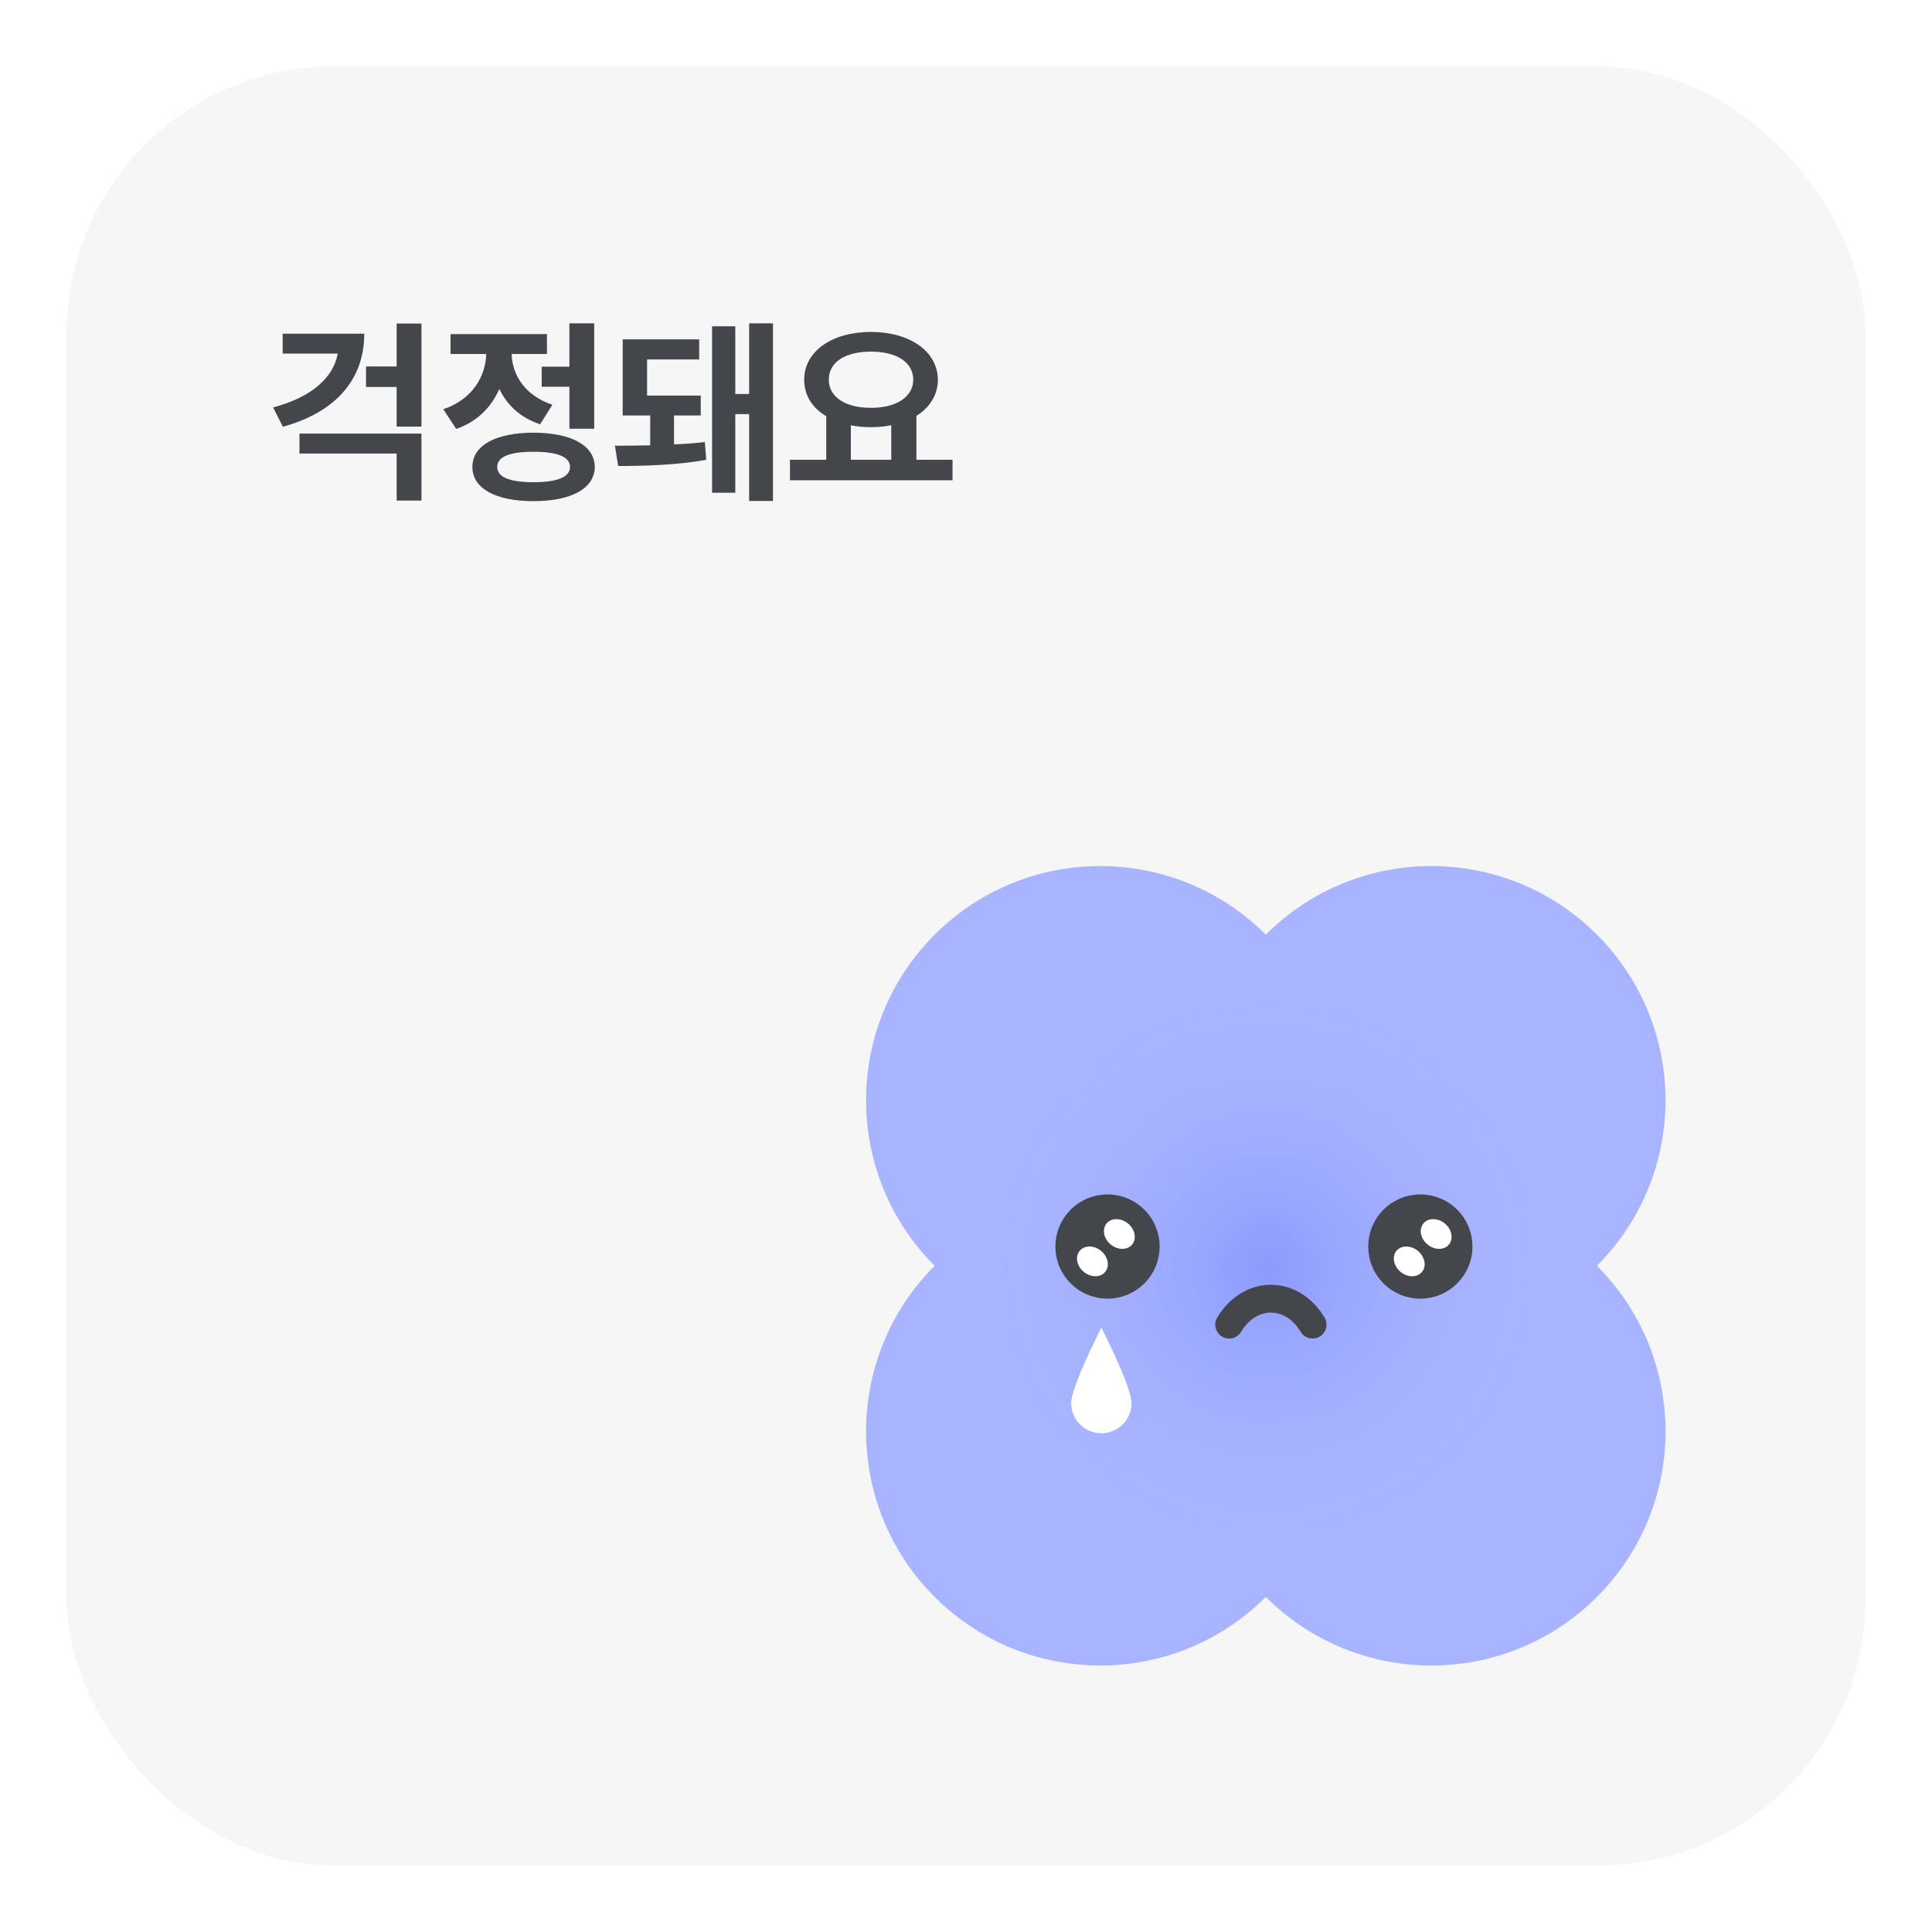 <svg width="116" height="116" viewBox="0 0 116 116" fill="none" xmlns="http://www.w3.org/2000/svg">
<g filter="url(#filter0_d_836_1407)">
<rect x="4" y="4" width="108" height="108" rx="16" fill="#F6F6F7" shape-rendering="crispEdges"/>
<path d="M21.871 20.035C21.871 22.824 20.113 24.758 16.984 25.625L16.398 24.465C18.719 23.844 20.02 22.672 20.277 21.23H16.973V20.035H21.871ZM25.305 26.035V30.055H23.816V27.23H17.98V26.035H25.305ZM25.305 19.426V25.613H23.816V23.234H21.977V22.004H23.816V19.426H25.305ZM35.676 19.414V25.742H34.188V23.223H32.523V22.016H34.188V19.414H35.676ZM32.031 25.977C34.305 25.988 35.699 26.738 35.711 28.039C35.699 29.328 34.305 30.09 32.031 30.09C29.758 30.09 28.363 29.328 28.363 28.039C28.363 26.738 29.758 25.988 32.031 25.977ZM32.031 27.125C30.613 27.125 29.852 27.418 29.852 28.039C29.852 28.648 30.613 28.953 32.031 28.953C33.449 28.953 34.223 28.648 34.223 28.039C34.223 27.418 33.449 27.125 32.031 27.125ZM32.84 20.059V21.254H30.719C30.754 22.496 31.504 23.75 33.168 24.301L32.43 25.473C31.252 25.092 30.443 24.318 29.98 23.352C29.506 24.441 28.656 25.32 27.391 25.754L26.617 24.57C28.369 23.984 29.154 22.59 29.195 21.254H27.051V20.059H32.84ZM36.918 26.762C37.522 26.762 38.26 26.756 39.039 26.738V24.945H37.387V20.375H41.98V21.582H38.852V23.75H42.074V24.945H40.469V26.68C41.119 26.656 41.758 26.609 42.32 26.539L42.402 27.605C40.68 27.934 38.488 27.98 37.117 27.98L36.918 26.762ZM46.41 19.414V30.078H44.98V24.863H44.148V29.586H42.754V19.59H44.148V23.656H44.98V19.414H46.41ZM57.191 27.605V28.836H47.43V27.605H49.609V24.992C48.783 24.5 48.285 23.744 48.285 22.801C48.285 21.078 49.973 19.93 52.293 19.93C54.602 19.93 56.301 21.078 56.312 22.801C56.307 23.721 55.82 24.471 55.023 24.969V27.605H57.191ZM52.293 21.113C50.77 21.113 49.762 21.723 49.762 22.801C49.762 23.844 50.77 24.488 52.293 24.488C53.805 24.488 54.824 23.844 54.836 22.801C54.824 21.723 53.805 21.113 52.293 21.113ZM51.086 27.605H53.512V25.531C53.131 25.607 52.721 25.648 52.293 25.648C51.865 25.648 51.461 25.613 51.086 25.531V27.605Z" fill="#43464A"/>
<path fill-rule="evenodd" clip-rule="evenodd" d="M76 76L76 76L76 76C76 76 76 76 76 76C76 76 76 76 76 76ZM76 95.882C76 95.882 76 95.882 76 95.882C81.49 101.372 90.392 101.372 95.882 95.882C101.373 90.392 101.373 81.49 95.882 76C101.373 70.51 101.373 61.608 95.882 56.118C90.392 50.627 81.49 50.627 76 56.118L76 56.118L76 56.118C70.51 50.627 61.608 50.627 56.118 56.118C50.627 61.608 50.627 70.51 56.118 76C50.627 81.49 50.627 90.392 56.118 95.882C61.608 101.372 70.51 101.372 76 95.882C76 95.882 76 95.882 76 95.882Z" fill="#A8B4FF"/>
<circle cx="76.091" cy="76.09" r="16.304" fill="url(#paint0_radial_836_1407)" fill-opacity="0.6"/>
<path d="M73.801 79.533C75.053 77.455 77.557 77.455 78.81 79.533" stroke="#43464A" stroke-width="1.67" stroke-linecap="round"/>
<circle cx="66.496" cy="74.844" r="2.609" fill="#43464A" stroke="#43464A" stroke-width="1.043"/>
<circle cx="85.279" cy="74.844" r="2.609" fill="#43464A" stroke="#43464A" stroke-width="1.043"/>
<ellipse cx="0.993" cy="0.817" rx="0.993" ry="0.817" transform="matrix(0.792 0.611 -0.598 0.801 66.91 72.83)" fill="white"/>
<ellipse cx="0.993" cy="0.817" rx="0.993" ry="0.817" transform="matrix(0.792 0.611 -0.598 0.801 65.293 74.474)" fill="white"/>
<ellipse cx="0.993" cy="0.817" rx="0.993" ry="0.817" transform="matrix(0.792 0.611 -0.598 0.801 85.932 72.83)" fill="white"/>
<ellipse cx="0.993" cy="0.817" rx="0.993" ry="0.817" transform="matrix(0.792 0.611 -0.598 0.801 84.314 74.474)" fill="white"/>
<path d="M67.939 84.242C67.939 85.243 67.127 86.054 66.127 86.054C65.126 86.054 64.315 85.243 64.315 84.242C64.315 83.242 66.127 79.713 66.127 79.713C66.127 79.713 67.939 83.242 67.939 84.242Z" fill="white"/>
</g>
<defs>
<filter id="filter0_d_836_1407" x="0" y="0" width="116" height="116" filterUnits="userSpaceOnUse" color-interpolation-filters="sRGB">
<feFlood flood-opacity="0" result="BackgroundImageFix"/>
<feColorMatrix in="SourceAlpha" type="matrix" values="0 0 0 0 0 0 0 0 0 0 0 0 0 0 0 0 0 0 127 0" result="hardAlpha"/>
<feOffset/>
<feGaussianBlur stdDeviation="2"/>
<feComposite in2="hardAlpha" operator="out"/>
<feColorMatrix type="matrix" values="0 0 0 0 0 0 0 0 0 0 0 0 0 0 0 0 0 0 0.02 0"/>
<feBlend mode="normal" in2="BackgroundImageFix" result="effect1_dropShadow_836_1407"/>
<feBlend mode="normal" in="SourceGraphic" in2="effect1_dropShadow_836_1407" result="shape"/>
</filter>
<radialGradient id="paint0_radial_836_1407" cx="0" cy="0" r="1" gradientUnits="userSpaceOnUse" gradientTransform="translate(76.091 76.09) rotate(90) scale(16.304)">
<stop stop-color="#6C7FF9" stop-opacity="0.8"/>
<stop offset="1" stop-color="#A8B4FF" stop-opacity="0"/>
</radialGradient>
</defs>
</svg>

